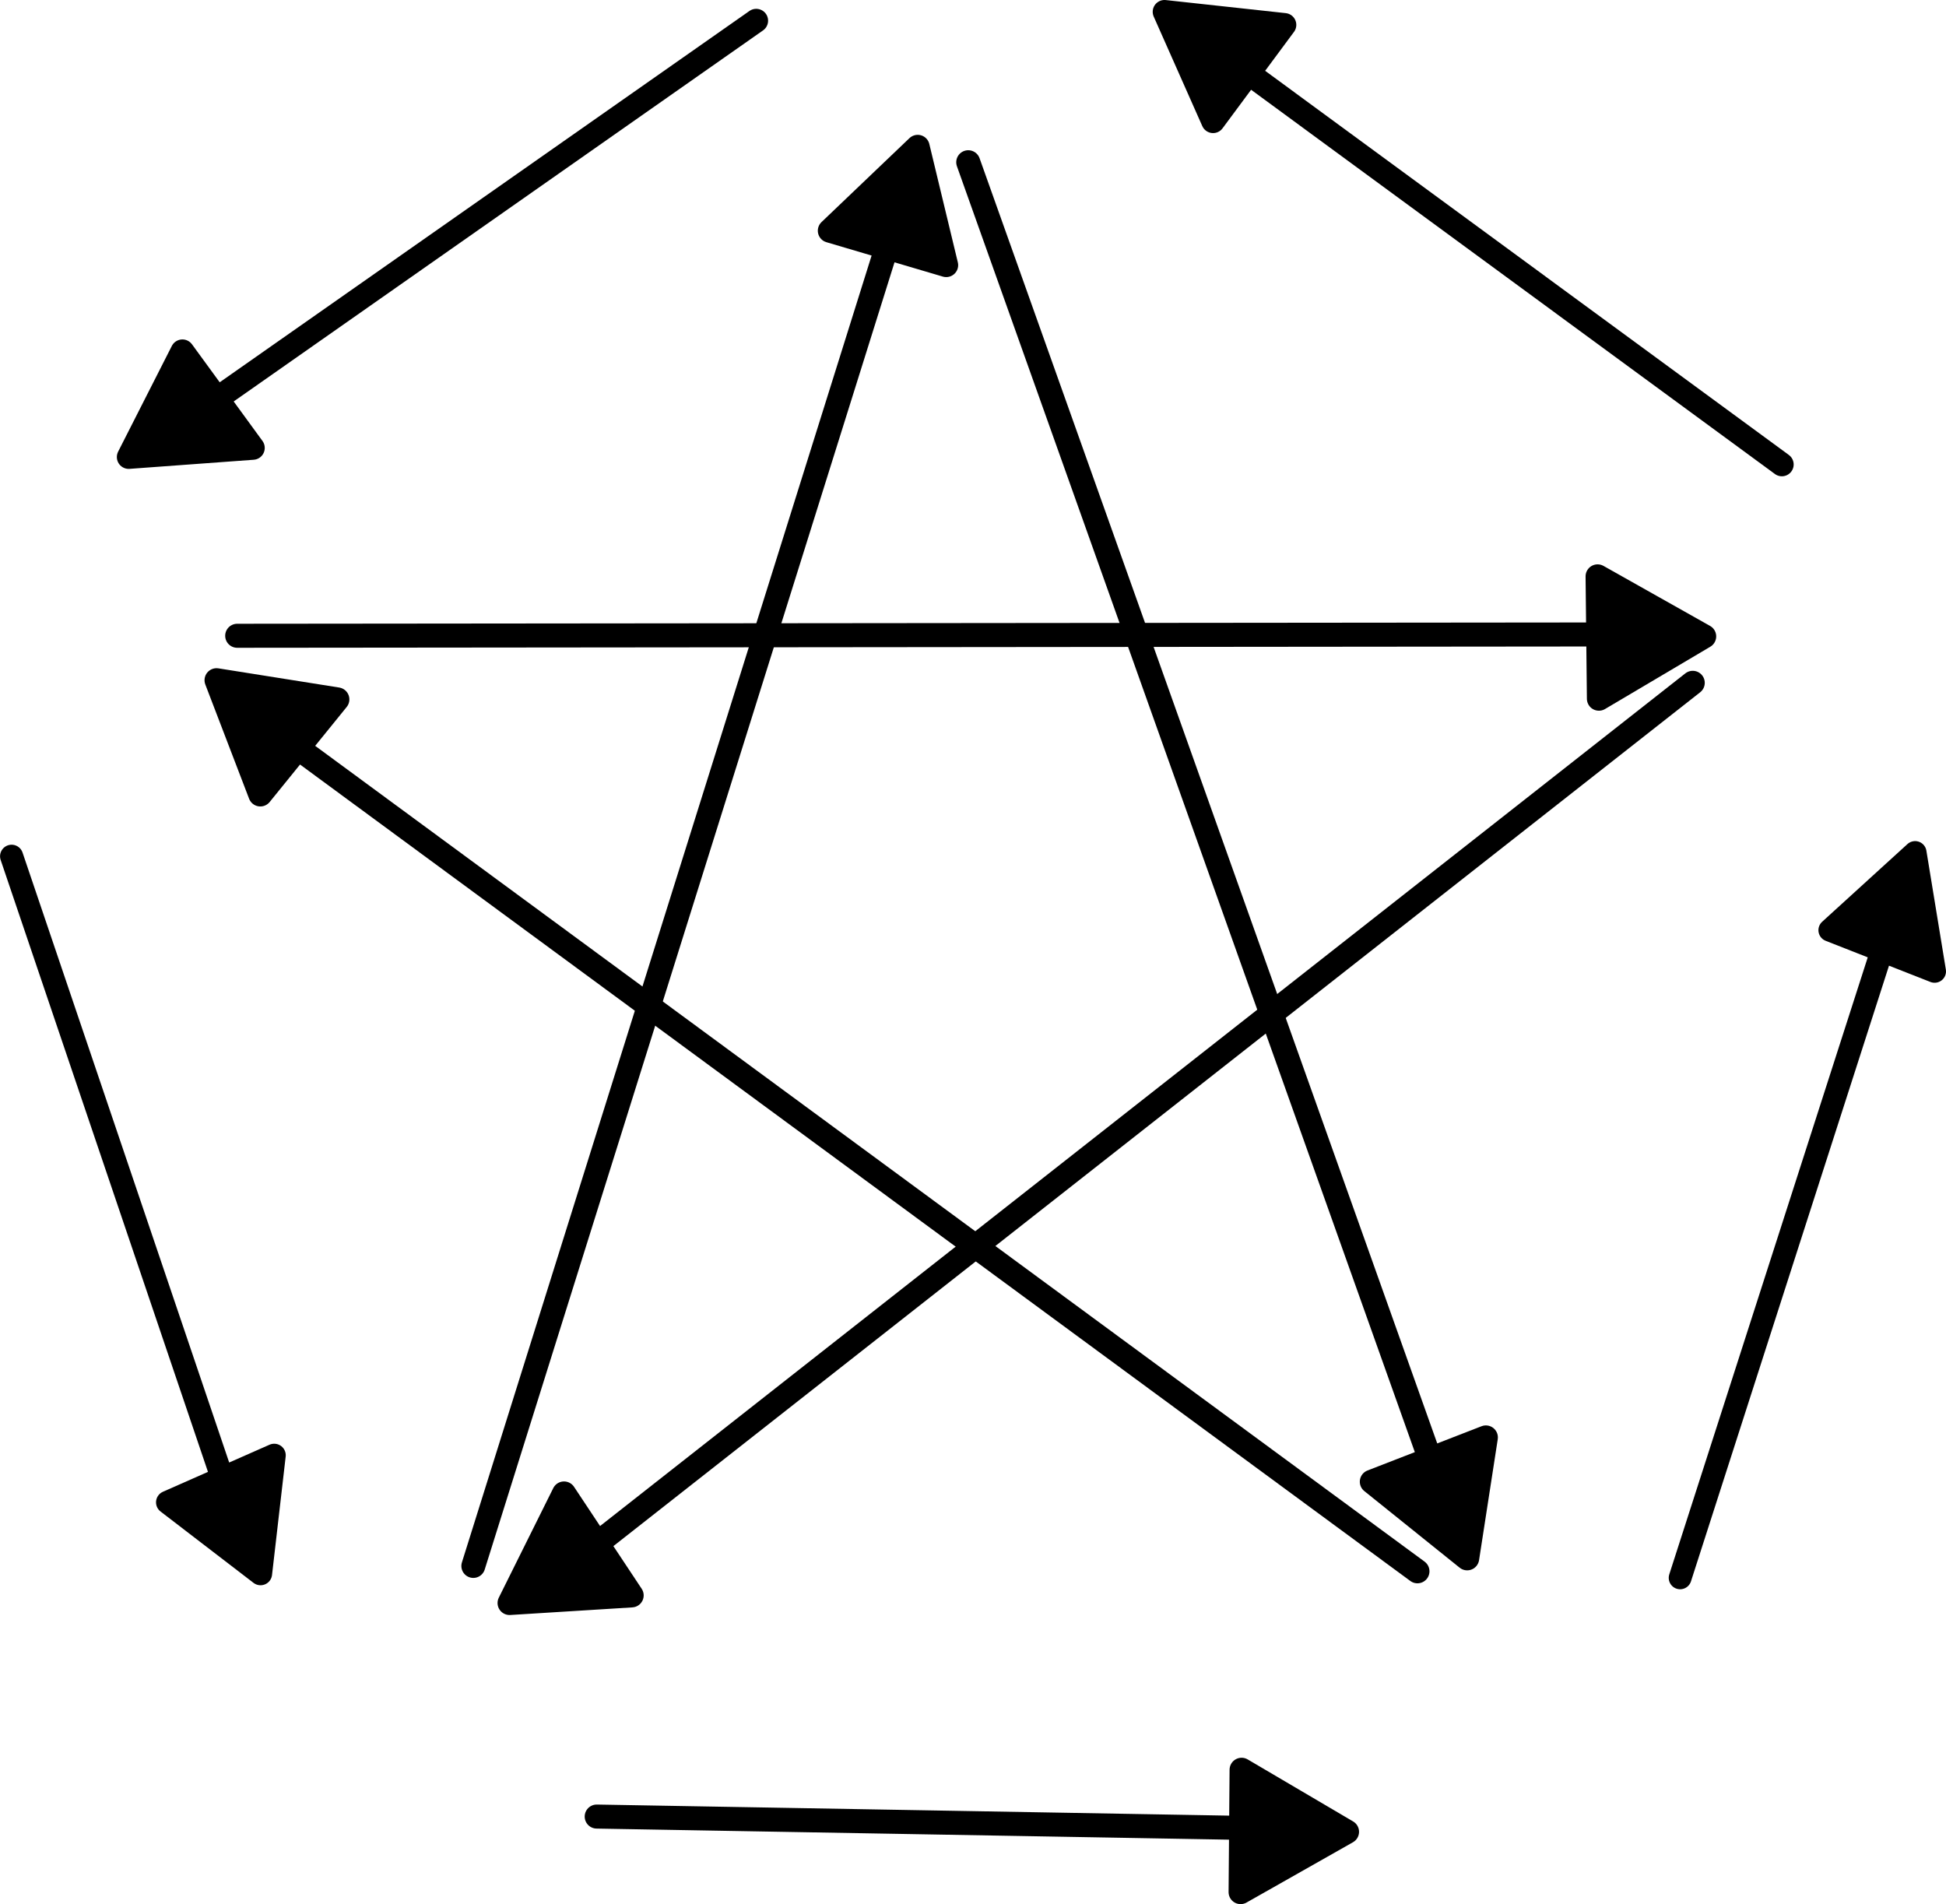 <svg xmlns="http://www.w3.org/2000/svg" id="ArrowChoices" width="809.865" height="792.421" viewBox="0 0 809.865 792.421">
    <g class="layer1" transform="translate(-1099.475 -702.721)" fill-rule="evenodd" stroke="#000" stroke-linecap="round" stroke-linejoin="round">
        <path class="SpockToScissors" d="M1616.186 1439.233l21.94 12.907 21.941 12.907-22.148 12.548-22.148 12.548.207-25.455zm4.192 24.252l-272.575-4.78" stroke-width="10" />
        <path class="RockToLizard" d="M1153.04 892.917l11.176-21.998 11.176-21.998 14.662 20.104 14.661 20.105-25.837 1.893zm261.153-181.585l-249.775 175.08" stroke-width="9.875" />
        <path class="PaperToRock" d="M1584.106 707.632l24.97 2.72 24.969 2.721-14.864 20.06-14.863 20.06-10.106-22.78zm9.344 6.775l247.583 181.612" stroke-width="9.822" />
        <path class="LizardToSpock" d="M1169.217 1327.936l22.186-9.792 22.185-9.791-2.842 24.64-2.84 24.64-19.345-14.849zm30.665 13.252l-95.577-282.12" stroke-width="9.615" />
        <path class="SpockToRock" d="M1444.795 798.741l18.301-17.468 18.301-17.469 5.934 24.63 5.934 24.63-24.235-7.161zm33.684-24.95L1296.45 1354.42" stroke-width="9.94" />
        <path class="ScissorsToPaper" d="M1904.598 1106.965l-21.806-8.567-21.806-8.566 17.753-16.17 17.752-16.17 4.054 24.736zm-105.906 252.402l94.072-292.471" stroke-width="9.483" />
        <path class="PaperToSpock" d="M1311.54 1369.83l11.332-22.794 11.332-22.794 14.074 21.21 14.075 21.21-25.406 1.584zm492.404-382.942L1322.2 1365.369" stroke-width="10" />
        <path class="ScissorsToLizard" d="M1207.816 1033.34l-9.111-23.769-9.112-23.769 25.14 3.994 25.14 3.994-16.028 19.775zm-8.669-37.183l490.229 360.479" stroke-width="10" />
        <path class="LizardToPaper" d="M1764.891 993.491l-.273-25.454-.274-25.454 22.18 12.49 22.181 12.49-21.907 12.964zm35.69-26.76l-602.39.574" stroke-width="10" />
        <path class="RockToScissors" d="M1670.385 1319.35l23.73-9.212 23.731-9.212-3.888 25.157-3.888 25.157-19.842-15.946zM1502.43 770.242l204.182 573.361" stroke-width="10" />
    </g>
</svg>